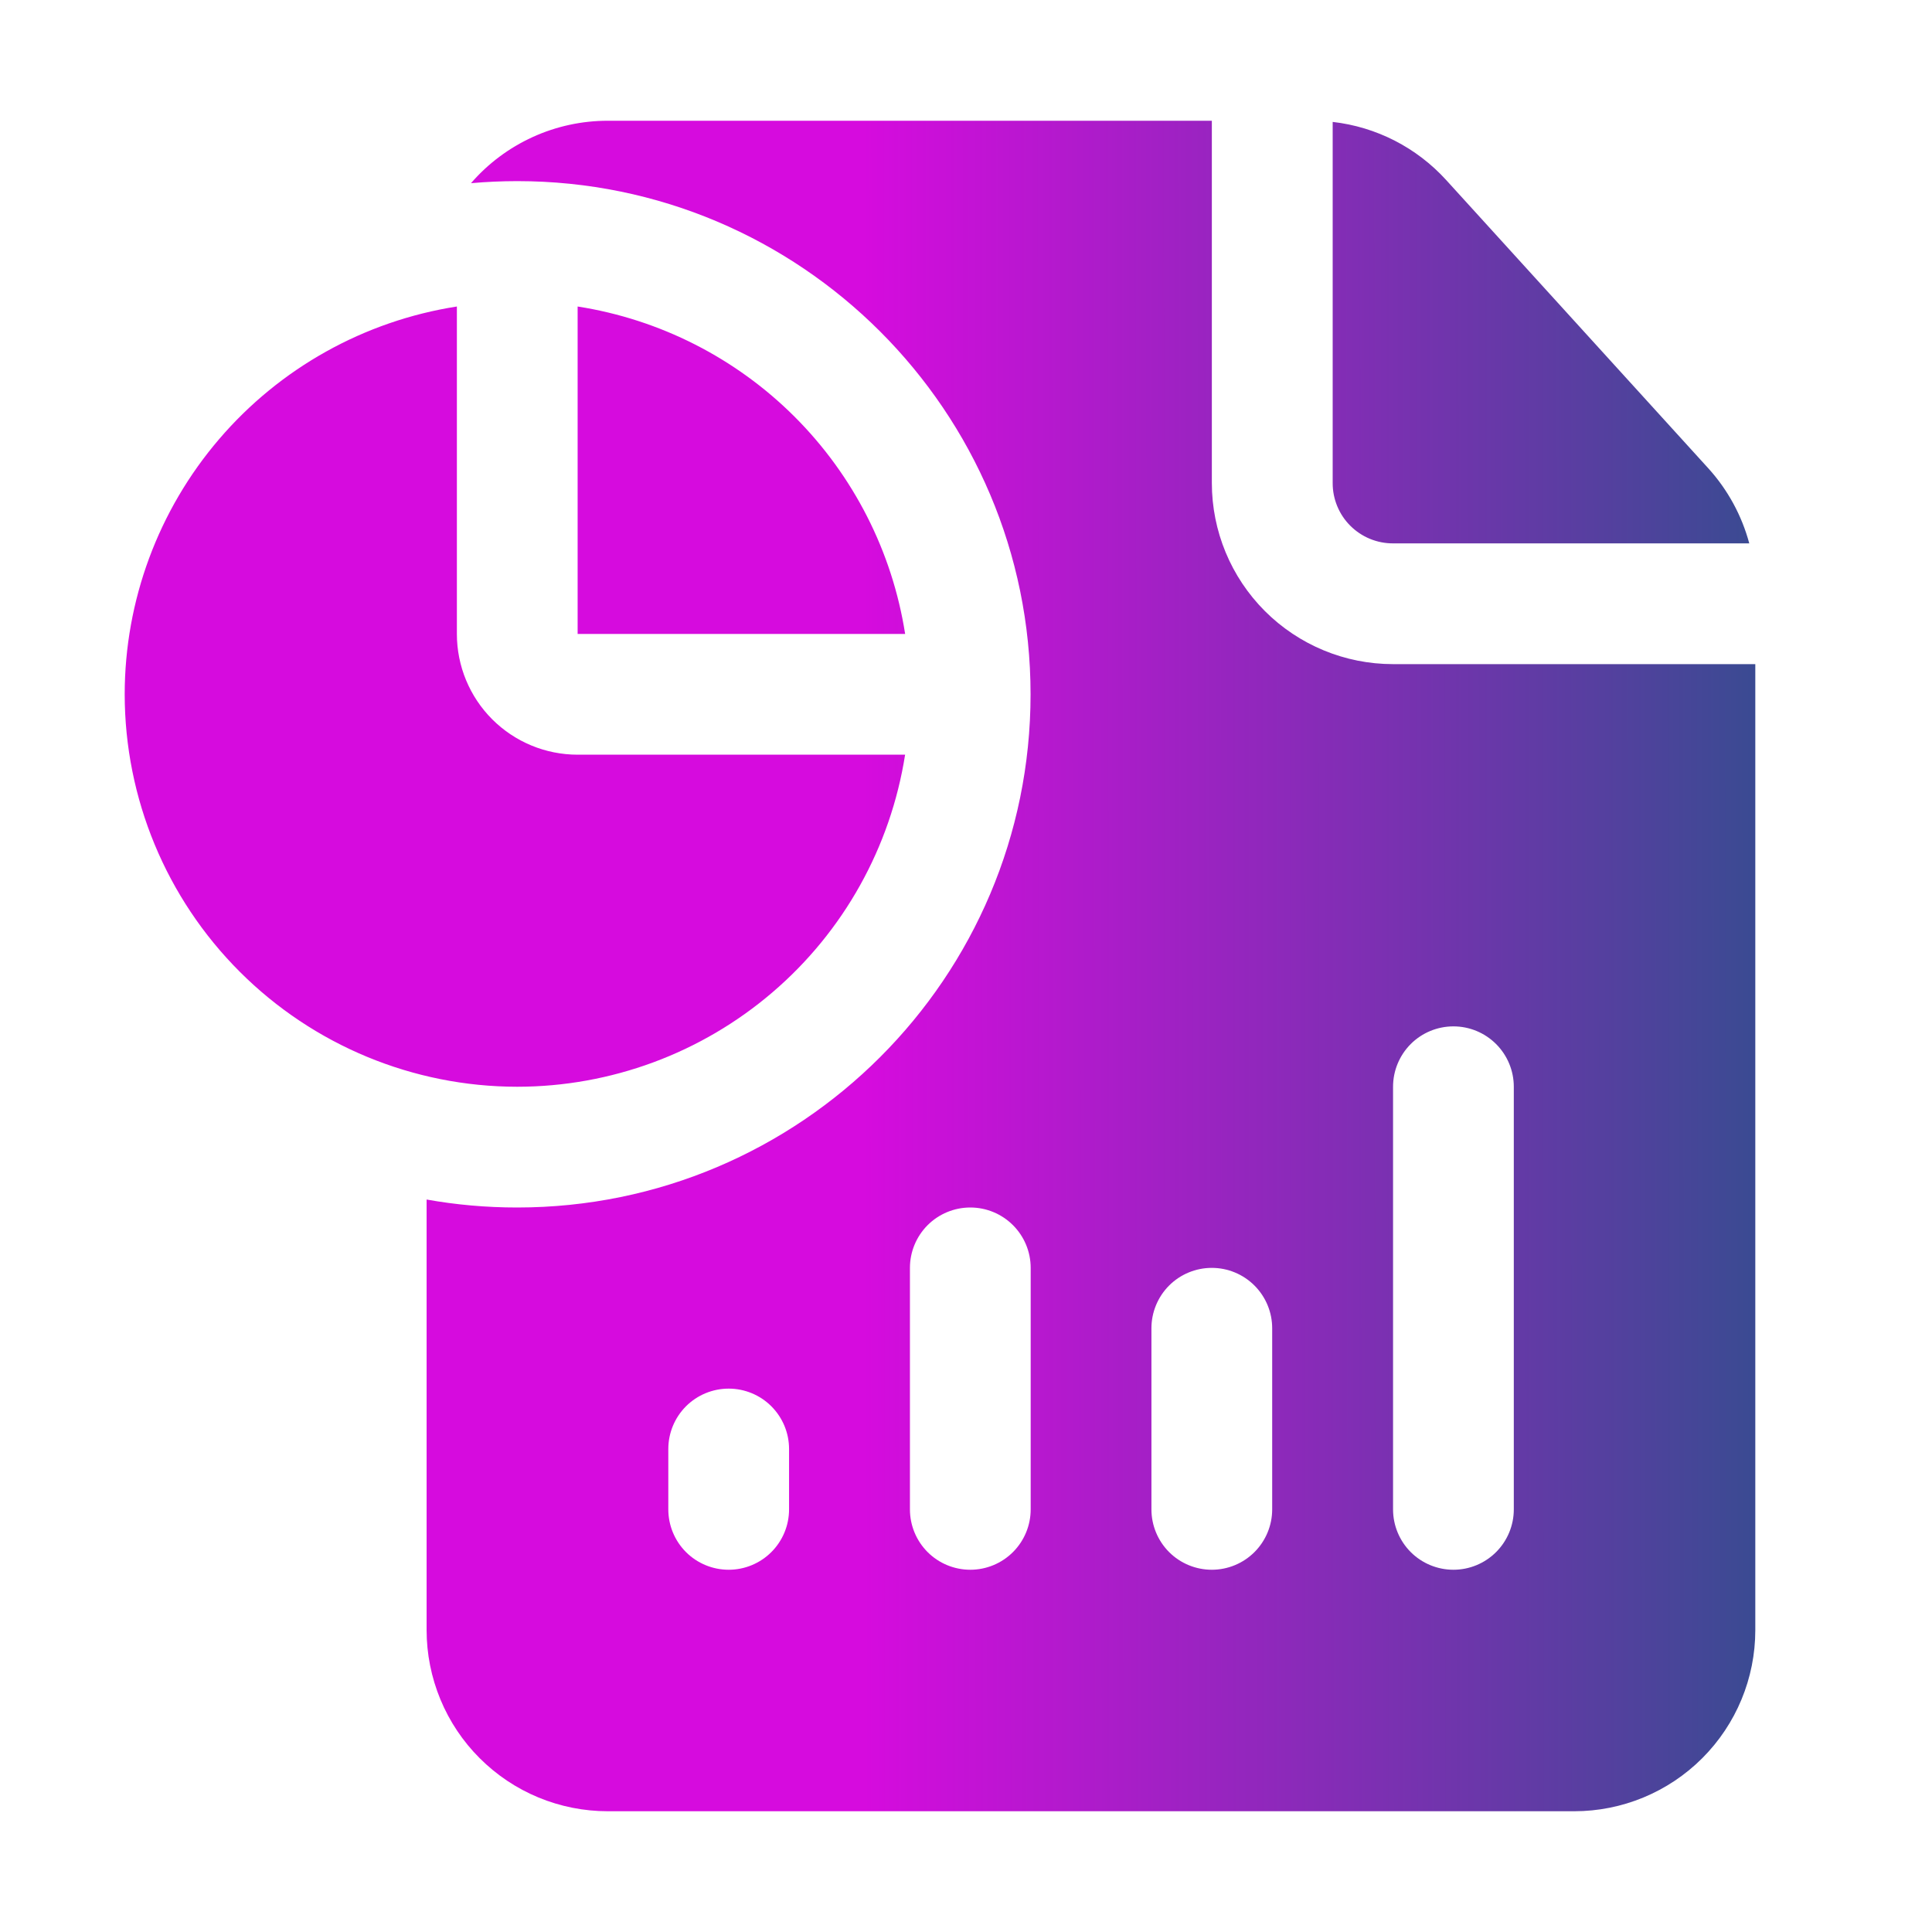 <svg width="48" height="48" viewBox="0 0 48 48" fill="none" xmlns="http://www.w3.org/2000/svg">
<path fill-rule="evenodd" clip-rule="evenodd" d="M43.61 16.5V40.5C43.61 41.694 43.136 42.838 42.292 43.682C41.448 44.526 40.303 45 39.11 45H15.101C14.51 45 13.924 44.884 13.378 44.658C12.832 44.432 12.336 44.1 11.918 43.682C11.5 43.265 11.168 42.769 10.942 42.222C10.716 41.676 10.599 41.091 10.599 40.5V29.802C11.33 29.933 12.083 30 12.849 30C19.889 30 25.604 24.287 25.604 17.25C25.604 10.213 19.889 4.5 12.851 4.5C12.464 4.5 12.08 4.518 11.702 4.551C12.124 4.063 12.647 3.673 13.234 3.405C13.821 3.137 14.459 2.999 15.104 3H30.108V12C30.108 13.194 30.582 14.338 31.426 15.182C32.27 16.026 33.415 16.5 34.608 16.5H43.61ZM19.604 37.5V36C19.604 35.602 19.446 35.221 19.164 34.939C18.883 34.658 18.502 34.5 18.104 34.5C17.706 34.5 17.324 34.658 17.043 34.939C16.762 35.221 16.604 35.602 16.604 36V37.5C16.604 37.898 16.762 38.279 17.043 38.561C17.324 38.842 17.706 39 18.104 39C18.502 39 18.883 38.842 19.164 38.561C19.446 38.279 19.604 37.898 19.604 37.5ZM25.607 37.5V31.5C25.607 31.102 25.449 30.721 25.167 30.439C24.886 30.158 24.505 30 24.107 30C23.709 30 23.327 30.158 23.046 30.439C22.765 30.721 22.607 31.102 22.607 31.5V37.5C22.607 37.898 22.765 38.279 23.046 38.561C23.327 38.842 23.709 39 24.107 39C24.505 39 24.886 38.842 25.167 38.561C25.449 38.279 25.607 37.898 25.607 37.5ZM31.607 37.5V33C31.607 32.602 31.449 32.221 31.167 31.939C30.886 31.658 30.505 31.5 30.107 31.5C29.709 31.5 29.327 31.658 29.046 31.939C28.765 32.221 28.607 32.602 28.607 33V37.5C28.607 37.898 28.765 38.279 29.046 38.561C29.327 38.842 29.709 39 30.107 39C30.505 39 30.886 38.842 31.167 38.561C31.449 38.279 31.607 37.898 31.607 37.5ZM37.61 37.5V27C37.61 26.602 37.452 26.221 37.17 25.939C36.889 25.658 36.508 25.5 36.11 25.5C35.712 25.5 35.33 25.658 35.049 25.939C34.768 26.221 34.61 26.602 34.61 27V37.5C34.61 37.898 34.768 38.279 35.049 38.561C35.33 38.842 35.712 39 36.11 39C36.508 39 36.889 38.842 37.17 38.561C37.452 38.279 37.61 37.898 37.61 37.5ZM33.11 3.029C34.194 3.152 35.196 3.666 35.93 4.473L42.441 11.633C42.927 12.169 43.275 12.81 43.46 13.5H34.61C34.413 13.501 34.217 13.462 34.035 13.387C33.853 13.312 33.687 13.201 33.548 13.062C33.408 12.923 33.298 12.757 33.223 12.575C33.148 12.393 33.109 12.197 33.11 12V3.029ZM22.487 18.75C22.127 21.048 20.959 23.142 19.192 24.654C17.425 26.167 15.176 26.999 12.851 27C10.265 26.999 7.785 25.971 5.957 24.143C4.128 22.315 3.1 19.836 3.098 17.25C3.099 14.924 3.932 12.675 5.445 10.909C6.958 9.142 9.053 7.974 11.351 7.615V15.75C11.351 16.546 11.667 17.309 12.229 17.871C12.792 18.434 13.555 18.75 14.351 18.75H22.487ZM14.351 7.615C16.394 7.935 18.282 8.895 19.745 10.357C21.207 11.819 22.168 13.707 22.488 15.75H14.351V7.615Z" fill="url(#paint0_linear_29833_90)"/>
<defs>
<linearGradient id="paint0_linear_29833_90" x1="21.446" y1="17.28" x2="44.772" y2="17.261" gradientUnits="userSpaceOnUse">
<stop stop-color="#D60BDE"/>
<stop offset="1" stop-color="#324E8E"/>
</linearGradient>
</defs>
</svg>
